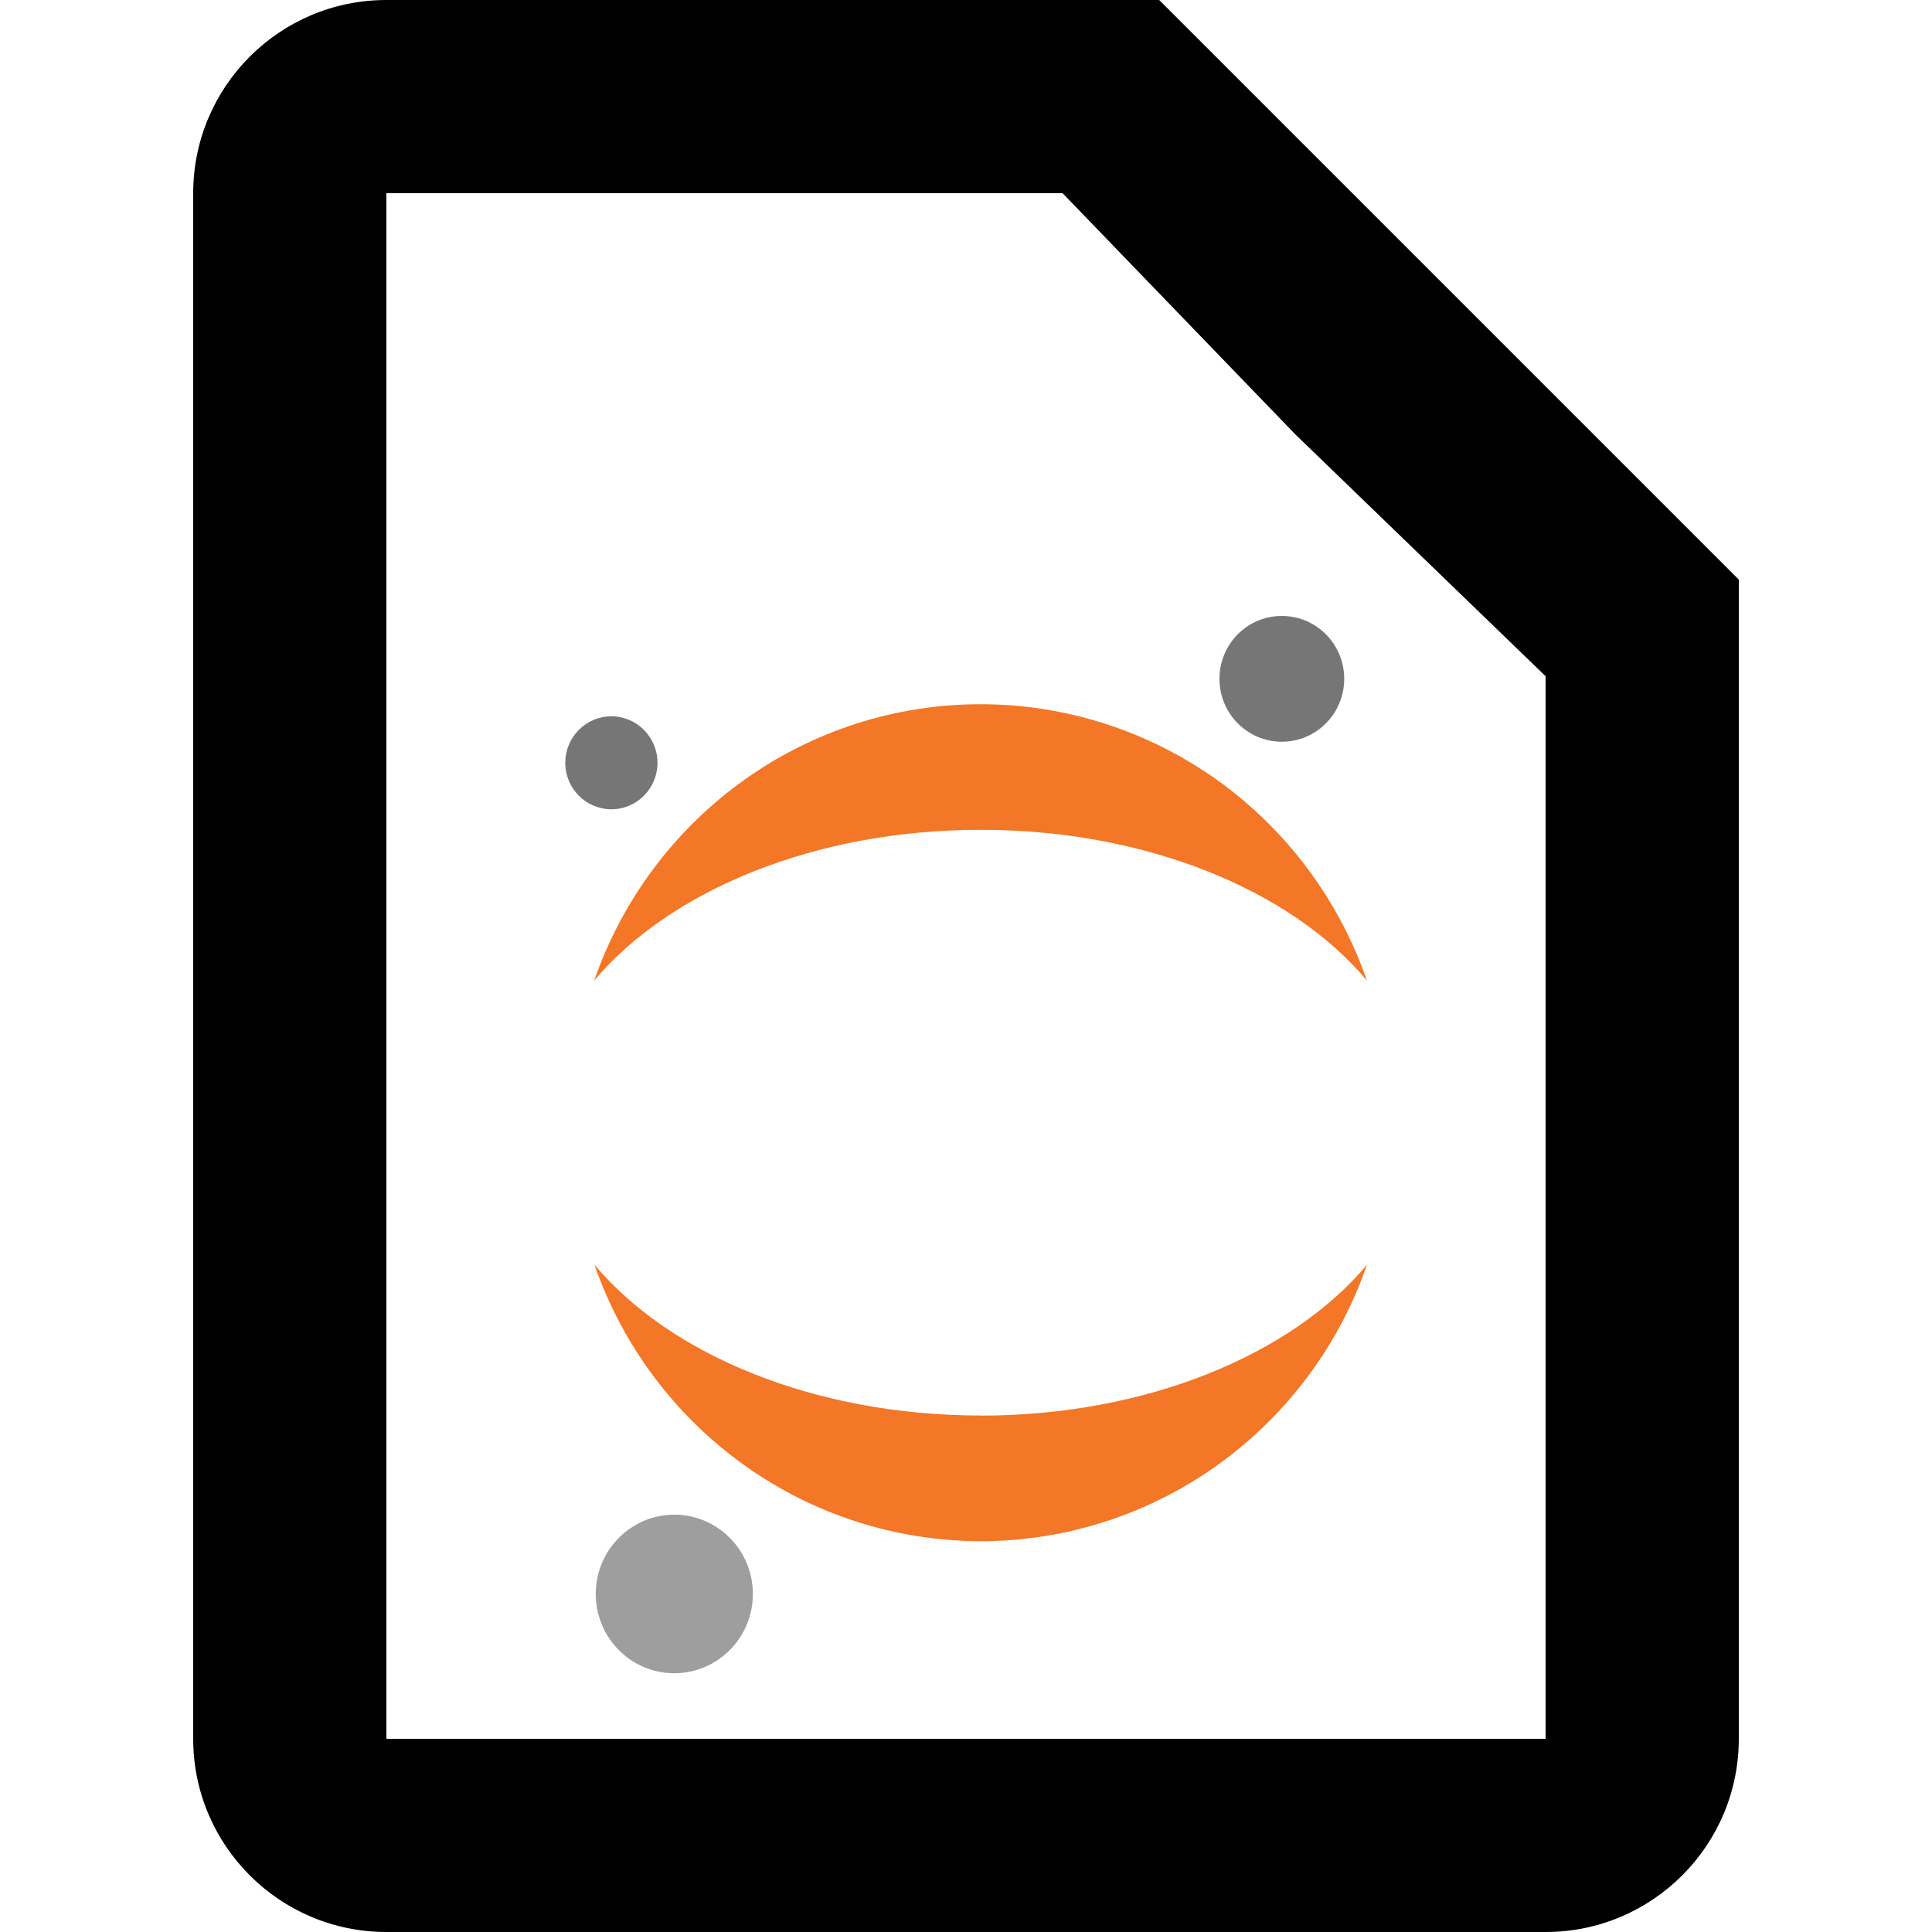 <?xml version="1.0" encoding="UTF-8" standalone="no"?>
<svg
   viewBox="0 0 24 24"
   version="1.1"
   id="svg1"
   sodipodi:docname="document-logo.svg"
   xml:space="preserve"
   inkscape:version="1.3.2 (091e20e, 2023-11-25, custom)"
   xmlns:inkscape="http://www.inkscape.org/namespaces/inkscape"
   xmlns:sodipodi="http://sodipodi.sourceforge.net/DTD/sodipodi-0.dtd"
   xmlns="http://www.w3.org/2000/svg"
   xmlns:svg="http://www.w3.org/2000/svg"><defs
     id="defs1" /><sodipodi:namedview
     id="namedview1"
     pagecolor="#ffffff"
     bordercolor="#666666"
     borderopacity="1.0"
     inkscape:showpageshadow="2"
     inkscape:pageopacity="0.0"
     inkscape:pagecheckerboard="0"
     inkscape:deskcolor="#d1d1d1"
     inkscape:zoom="2.1640625"
     inkscape:cx="-207.01805"
     inkscape:cy="-29.805054"
     inkscape:window-width="2560"
     inkscape:window-height="1009"
     inkscape:window-x="1912"
     inkscape:window-y="-8"
     inkscape:window-maximized="1"
     inkscape:current-layer="svg1" /><path
     d="M 4.8,0 C 3.475,0 2.4,1.075 2.4,2.4 v 19.2 c 0,1.325 1.075,2.4 2.4,2.4 h 14.4 c 1.325,0 2.4,-1.075 2.4,-2.4 V 7.2 L 14.4,0 Z m 0,2.4 h 8.4 L 16.091,5.396 19.2,8.4 V 21.6 H 4.8 Z"
     id="path1"
     sodipodi:nodetypes="ssssssccsccccccc"
     style="display:inline;stroke-width:1.2" /><g
     id="g4"
     transform="matrix(1.148,0,0,1.148,-1.774,-2.638)"><path
       d="m 16.091,9.643 c 2.61e-4,0.376 -0.302,0.681 -0.675,0.681 -0.373,2.66e-4 -0.675,-0.305 -0.675,-0.681 0,-0.376 0.302,-0.681 0.675,-0.68 0.373,-2e-7 0.675,0.305 0.675,0.68 M 8.66,10.553 c -5.208e-4,0.277 -0.224,0.502 -0.499,0.502 -0.275,0 -0.499,-0.225 -0.499,-0.503 2.595e-4,-0.278 0.224,-0.503 0.499,-0.503 0.275,2.66e-4 0.499,0.226 0.499,0.503"
       id="path3"
       style="display:inline;fill:#767677;fill-opacity:1;stroke-width:0.477"
       sodipodi:nodetypes="cccccccccc" /><path
       d="m 12.157,11.277 c 1.797,0 3.366,0.658 4.18,1.632 -0.302,-0.872 -0.867,-1.63 -1.617,-2.168 C 13.971,10.206 13.075,9.918 12.156,9.918 11.236,9.918 10.34,10.206 9.593,10.741 8.842,11.279 8.277,12.036 7.975,12.909 8.792,11.936 10.36,11.277 12.157,11.277 m 4.77e-4,6.338 c -1.796,0 -3.366,-0.658 -4.18,-1.633 0.302,0.873 0.867,1.63 1.618,2.168 0.747,0.536 1.643,0.824 2.562,0.825 0.919,-4.66e-4 1.816,-0.289 2.563,-0.824 0.75,-0.538 1.316,-1.295 1.617,-2.168 -0.816,0.974 -2.385,1.633 -4.182,1.633 z"
       id="path2"
       style="display:inline;fill:#f37726;fill-opacity:1;stroke-width:0.477"
       sodipodi:nodetypes="ccccccccccccccc" /><path
       d="m 9.692,19.546 c 9e-7,0.473 -0.38,0.857 -0.85,0.858 -0.47,1e-6 -0.85,-0.384 -0.85,-0.858 1.4e-6,-0.474 0.381,-0.858 0.85,-0.858 0.469,2.67e-4 0.85,0.384 0.85,0.858"
       id="path4"
       style="display:inline;fill:#9e9e9e;fill-opacity:1;stroke-width:0.477"
       sodipodi:nodetypes="ccscc" /></g></svg>
